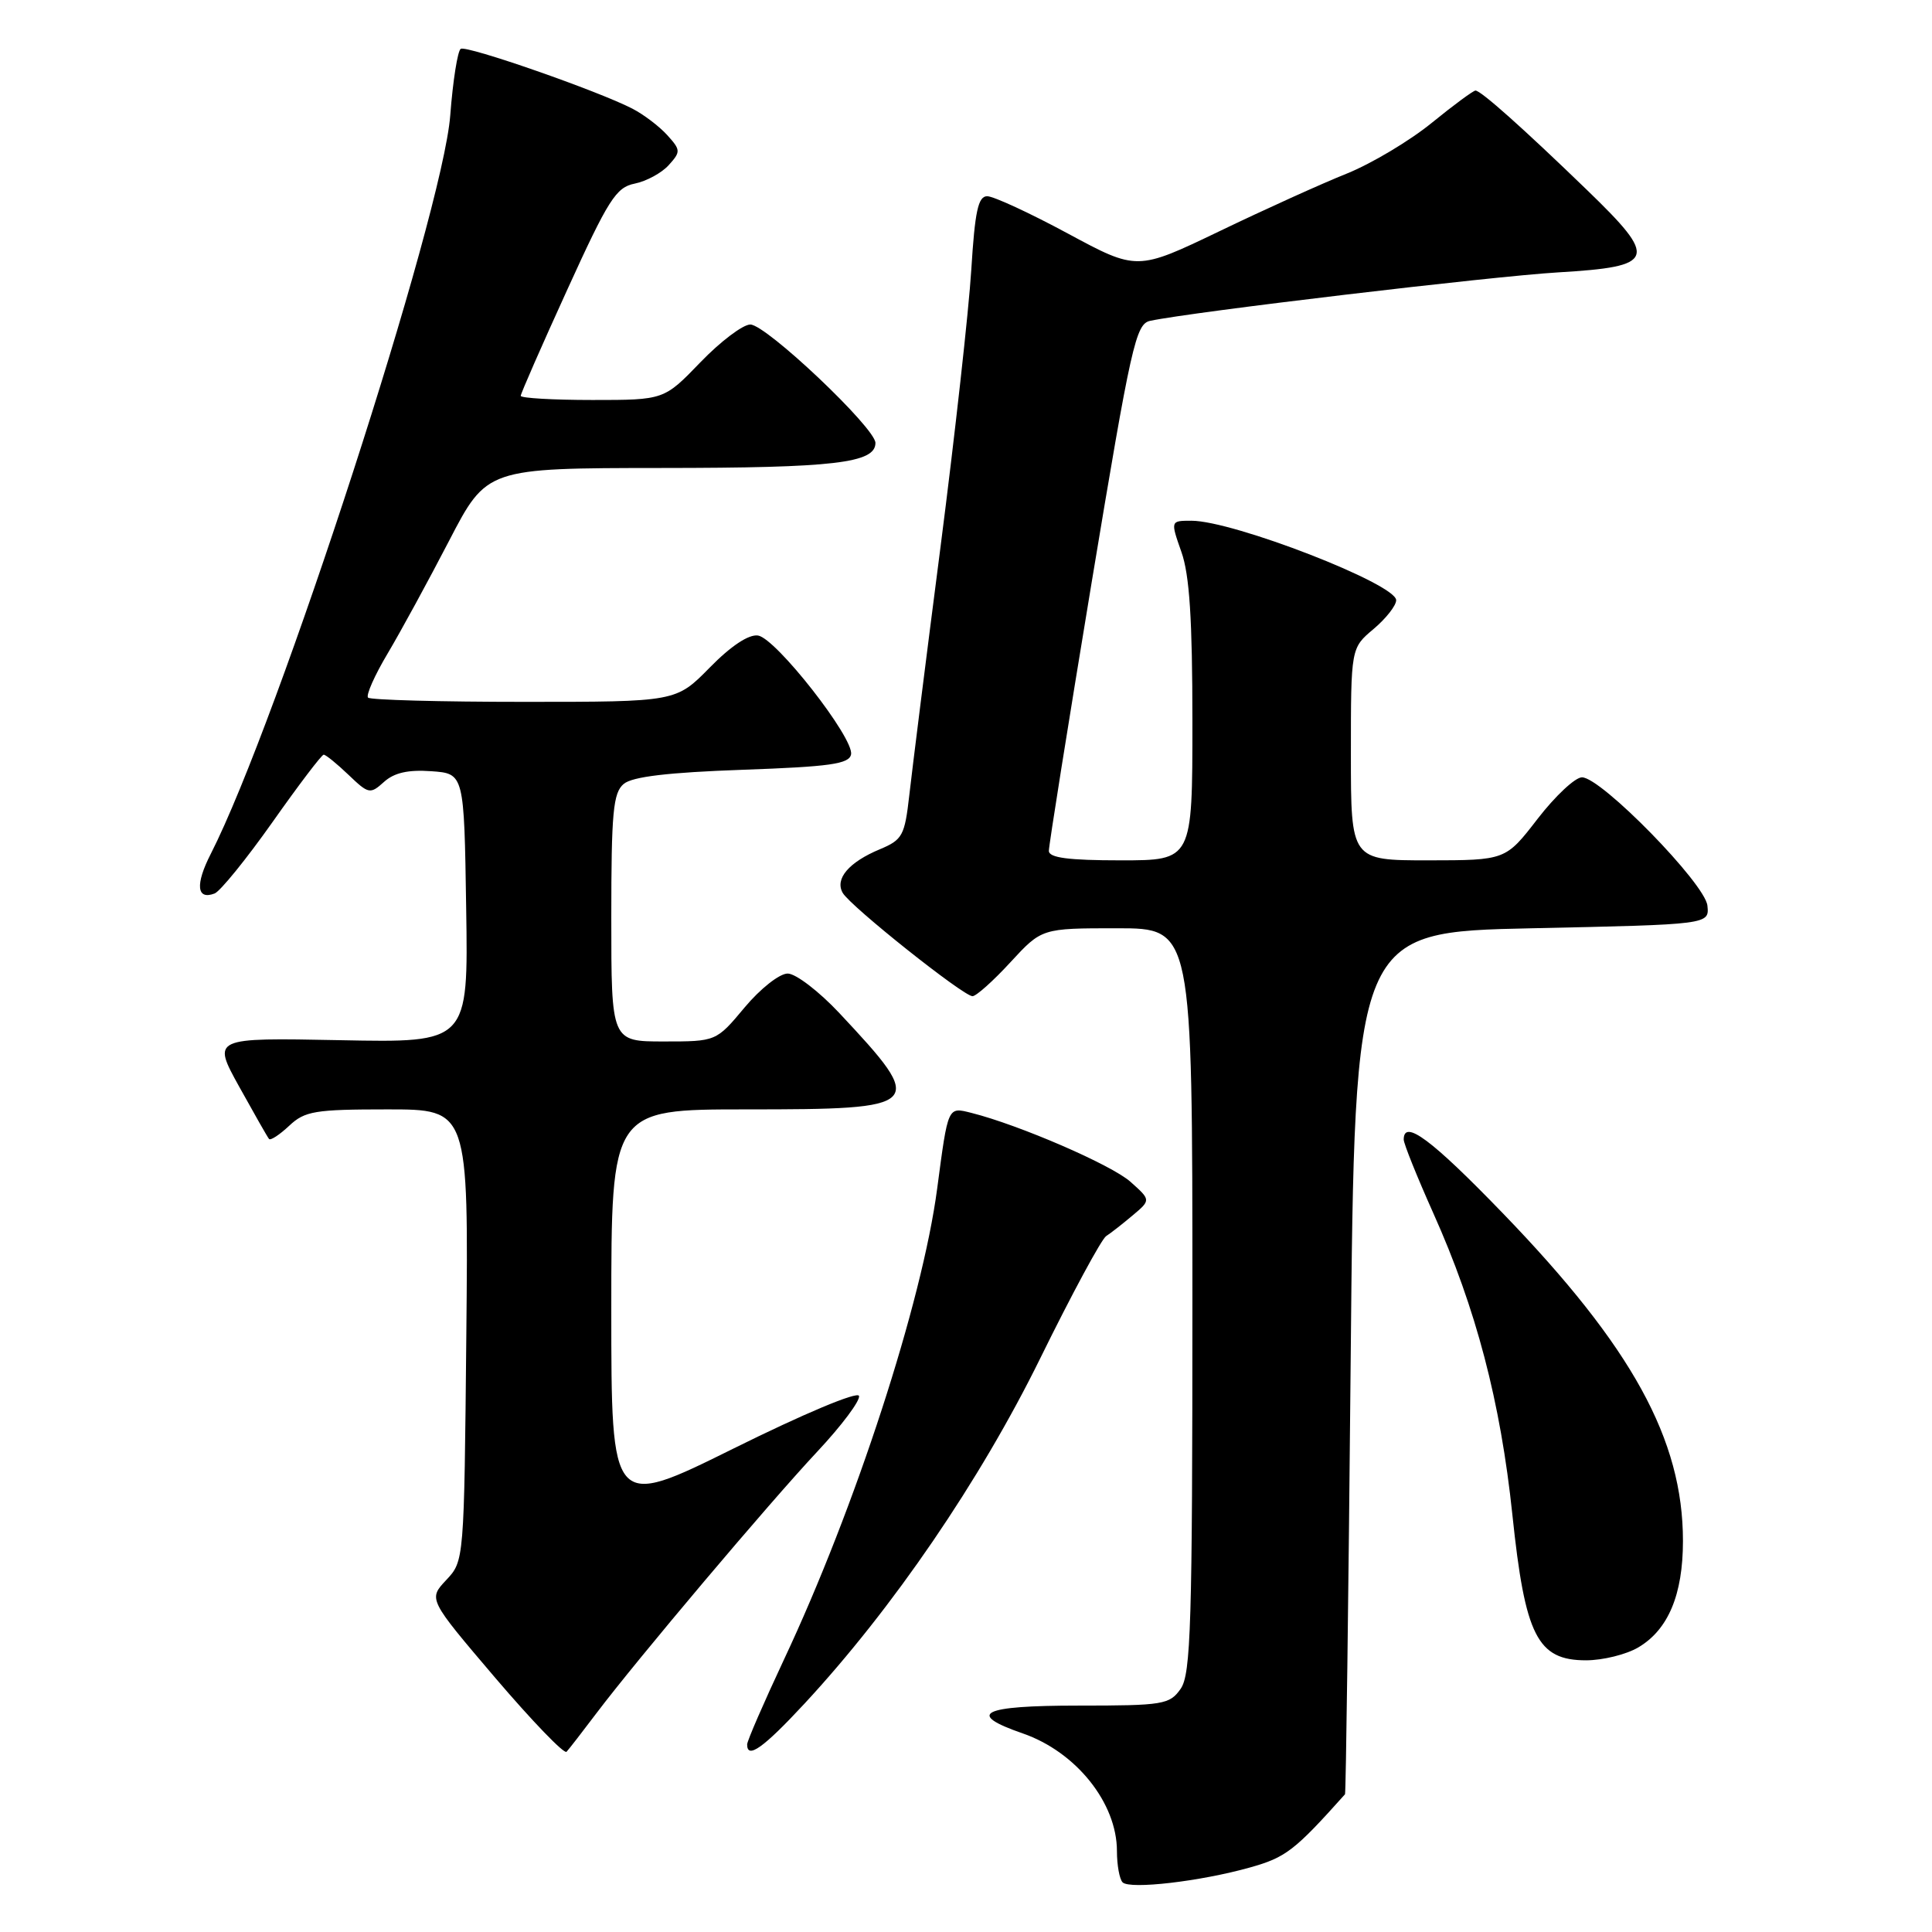 <?xml version="1.0" encoding="UTF-8" standalone="no"?>
<!DOCTYPE svg PUBLIC "-//W3C//DTD SVG 1.1//EN" "http://www.w3.org/Graphics/SVG/1.1/DTD/svg11.dtd" >
<svg xmlns="http://www.w3.org/2000/svg" xmlns:xlink="http://www.w3.org/1999/xlink" version="1.1" viewBox="0 0 256 256">
 <g >
 <path fill="currentColor"
d=" M 165.63 247.45 C 170.37 246.12 171.52 245.24 178.22 237.75 C 178.34 237.61 178.68 211.85 178.97 180.50 C 179.50 123.50 179.50 123.50 203.00 123.00 C 226.50 122.50 226.50 122.50 226.24 120.00 C 225.94 117.09 212.17 103.00 209.62 103.00 C 208.72 103.00 206.08 105.47 203.74 108.50 C 199.50 113.99 199.50 113.99 189.25 114.00 C 179.00 114.00 179.00 114.00 179.00 99.94 C 179.00 85.87 179.00 85.87 182.00 83.35 C 183.65 81.96 185.00 80.24 185.00 79.53 C 185.00 77.38 163.42 69.00 157.87 69.00 C 155.09 69.00 155.09 69.00 156.54 73.13 C 157.62 76.16 158.00 82.10 158.00 95.63 C 158.00 114.00 158.00 114.00 148.50 114.00 C 141.58 114.00 138.99 113.66 138.98 112.75 C 138.97 112.06 141.52 96.08 144.64 77.23 C 149.89 45.61 150.49 42.92 152.41 42.51 C 157.96 41.33 197.68 36.61 206.49 36.09 C 219.44 35.32 219.78 34.35 210.28 25.17 C 201.75 16.92 196.22 12.00 195.51 12.00 C 195.22 12.00 192.60 13.93 189.69 16.30 C 186.79 18.66 181.73 21.68 178.46 23.00 C 175.18 24.31 167.58 27.75 161.58 30.64 C 150.66 35.88 150.66 35.88 141.49 30.94 C 136.45 28.22 131.64 26.00 130.81 26.00 C 129.61 26.00 129.18 27.99 128.70 35.75 C 128.37 41.11 126.53 57.65 124.62 72.50 C 122.70 87.35 120.85 102.13 120.49 105.34 C 119.88 110.73 119.59 111.27 116.59 112.53 C 112.46 114.25 110.59 116.46 111.67 118.32 C 112.71 120.11 127.65 132.00 128.86 132.00 C 129.35 132.00 131.61 129.98 133.89 127.50 C 138.04 123.00 138.04 123.00 148.02 123.00 C 158.00 123.00 158.00 123.00 158.00 172.28 C 158.00 215.26 157.80 221.84 156.44 223.78 C 154.98 225.86 154.15 226.00 142.86 226.00 C 130.03 226.00 127.92 227.06 135.53 229.69 C 142.59 232.14 148.00 238.90 148.00 245.28 C 148.00 247.14 148.34 249.00 148.75 249.42 C 149.72 250.38 159.05 249.30 165.63 247.45 Z  M 79.04 227.00 C 84.42 219.88 101.85 199.23 108.30 192.34 C 111.54 188.88 114.02 185.56 113.82 184.96 C 113.61 184.34 106.47 187.34 97.23 191.92 C 81.00 199.96 81.00 199.96 81.00 173.48 C 81.00 147.00 81.00 147.00 98.88 147.00 C 122.53 147.00 122.85 146.66 111.23 134.25 C 108.52 131.36 105.44 129.00 104.37 129.00 C 103.29 129.00 100.75 131.00 98.66 133.50 C 94.90 138.00 94.90 138.00 87.95 138.00 C 81.00 138.00 81.00 138.00 81.00 121.62 C 81.00 107.63 81.24 105.05 82.65 103.87 C 83.80 102.91 88.54 102.35 98.39 102.00 C 110.00 101.59 112.53 101.23 112.77 99.96 C 113.18 97.81 102.81 84.56 100.44 84.21 C 99.21 84.03 96.85 85.59 94.04 88.46 C 89.58 93.00 89.58 93.00 69.46 93.00 C 58.39 93.00 49.08 92.75 48.77 92.44 C 48.47 92.13 49.63 89.50 51.36 86.60 C 53.09 83.69 56.75 76.97 59.50 71.67 C 64.50 62.03 64.50 62.03 87.68 62.01 C 110.54 62.00 116.00 61.36 116.00 58.69 C 116.00 56.71 101.52 43.00 99.42 43.00 C 98.44 43.00 95.46 45.25 92.81 48.00 C 87.99 53.00 87.99 53.00 78.50 53.00 C 73.27 53.00 69.00 52.75 69.00 52.45 C 69.00 52.15 71.77 45.83 75.16 38.40 C 80.61 26.43 81.63 24.82 84.10 24.33 C 85.64 24.02 87.67 22.92 88.60 21.89 C 90.22 20.10 90.20 19.88 88.41 17.90 C 87.36 16.74 85.29 15.17 83.80 14.40 C 79.26 12.05 61.84 5.98 61.05 6.47 C 60.64 6.73 60.01 10.69 59.66 15.29 C 58.65 28.45 36.86 95.64 27.92 113.16 C 25.85 117.21 26.06 119.30 28.44 118.39 C 29.19 118.09 32.64 113.84 36.11 108.93 C 39.57 104.02 42.62 100.00 42.89 100.00 C 43.17 100.00 44.64 101.20 46.18 102.67 C 48.84 105.22 49.05 105.26 50.88 103.61 C 52.23 102.39 54.08 101.97 57.15 102.19 C 61.50 102.50 61.50 102.50 61.77 120.33 C 62.05 138.17 62.05 138.17 45.08 137.83 C 28.10 137.50 28.10 137.50 31.70 144.00 C 33.68 147.57 35.45 150.69 35.65 150.92 C 35.85 151.15 37.05 150.36 38.32 149.17 C 40.39 147.22 41.72 147.00 51.36 147.00 C 62.08 147.00 62.08 147.00 61.79 176.92 C 61.50 206.84 61.50 206.84 59.12 209.37 C 56.75 211.90 56.75 211.90 65.62 222.32 C 70.51 228.05 74.76 232.46 75.07 232.12 C 75.39 231.78 77.17 229.47 79.04 227.00 Z  M 106.59 225.75 C 118.29 213.13 129.86 196.20 137.83 180.00 C 142.02 171.47 145.96 164.18 146.57 163.79 C 147.18 163.40 148.76 162.16 150.09 161.04 C 152.50 159.01 152.50 159.01 149.80 156.60 C 147.30 154.36 135.05 149.06 128.74 147.47 C 125.56 146.67 125.64 146.49 124.18 157.50 C 122.19 172.56 113.33 199.79 103.88 219.90 C 101.20 225.62 99.00 230.68 99.00 231.15 C 99.00 233.14 101.14 231.62 106.59 225.75 Z  M 217.08 218.29 C 221.05 215.95 223.00 211.30 223.00 204.19 C 223.00 190.74 216.27 178.50 199.13 160.76 C 189.68 150.98 186.00 148.24 186.00 151.00 C 186.00 151.55 187.77 155.94 189.92 160.75 C 195.59 173.39 198.83 185.75 200.40 200.73 C 202.08 216.78 203.71 220.00 210.16 220.00 C 212.38 220.00 215.49 219.23 217.08 218.29 Z "/>
</g>
</svg>